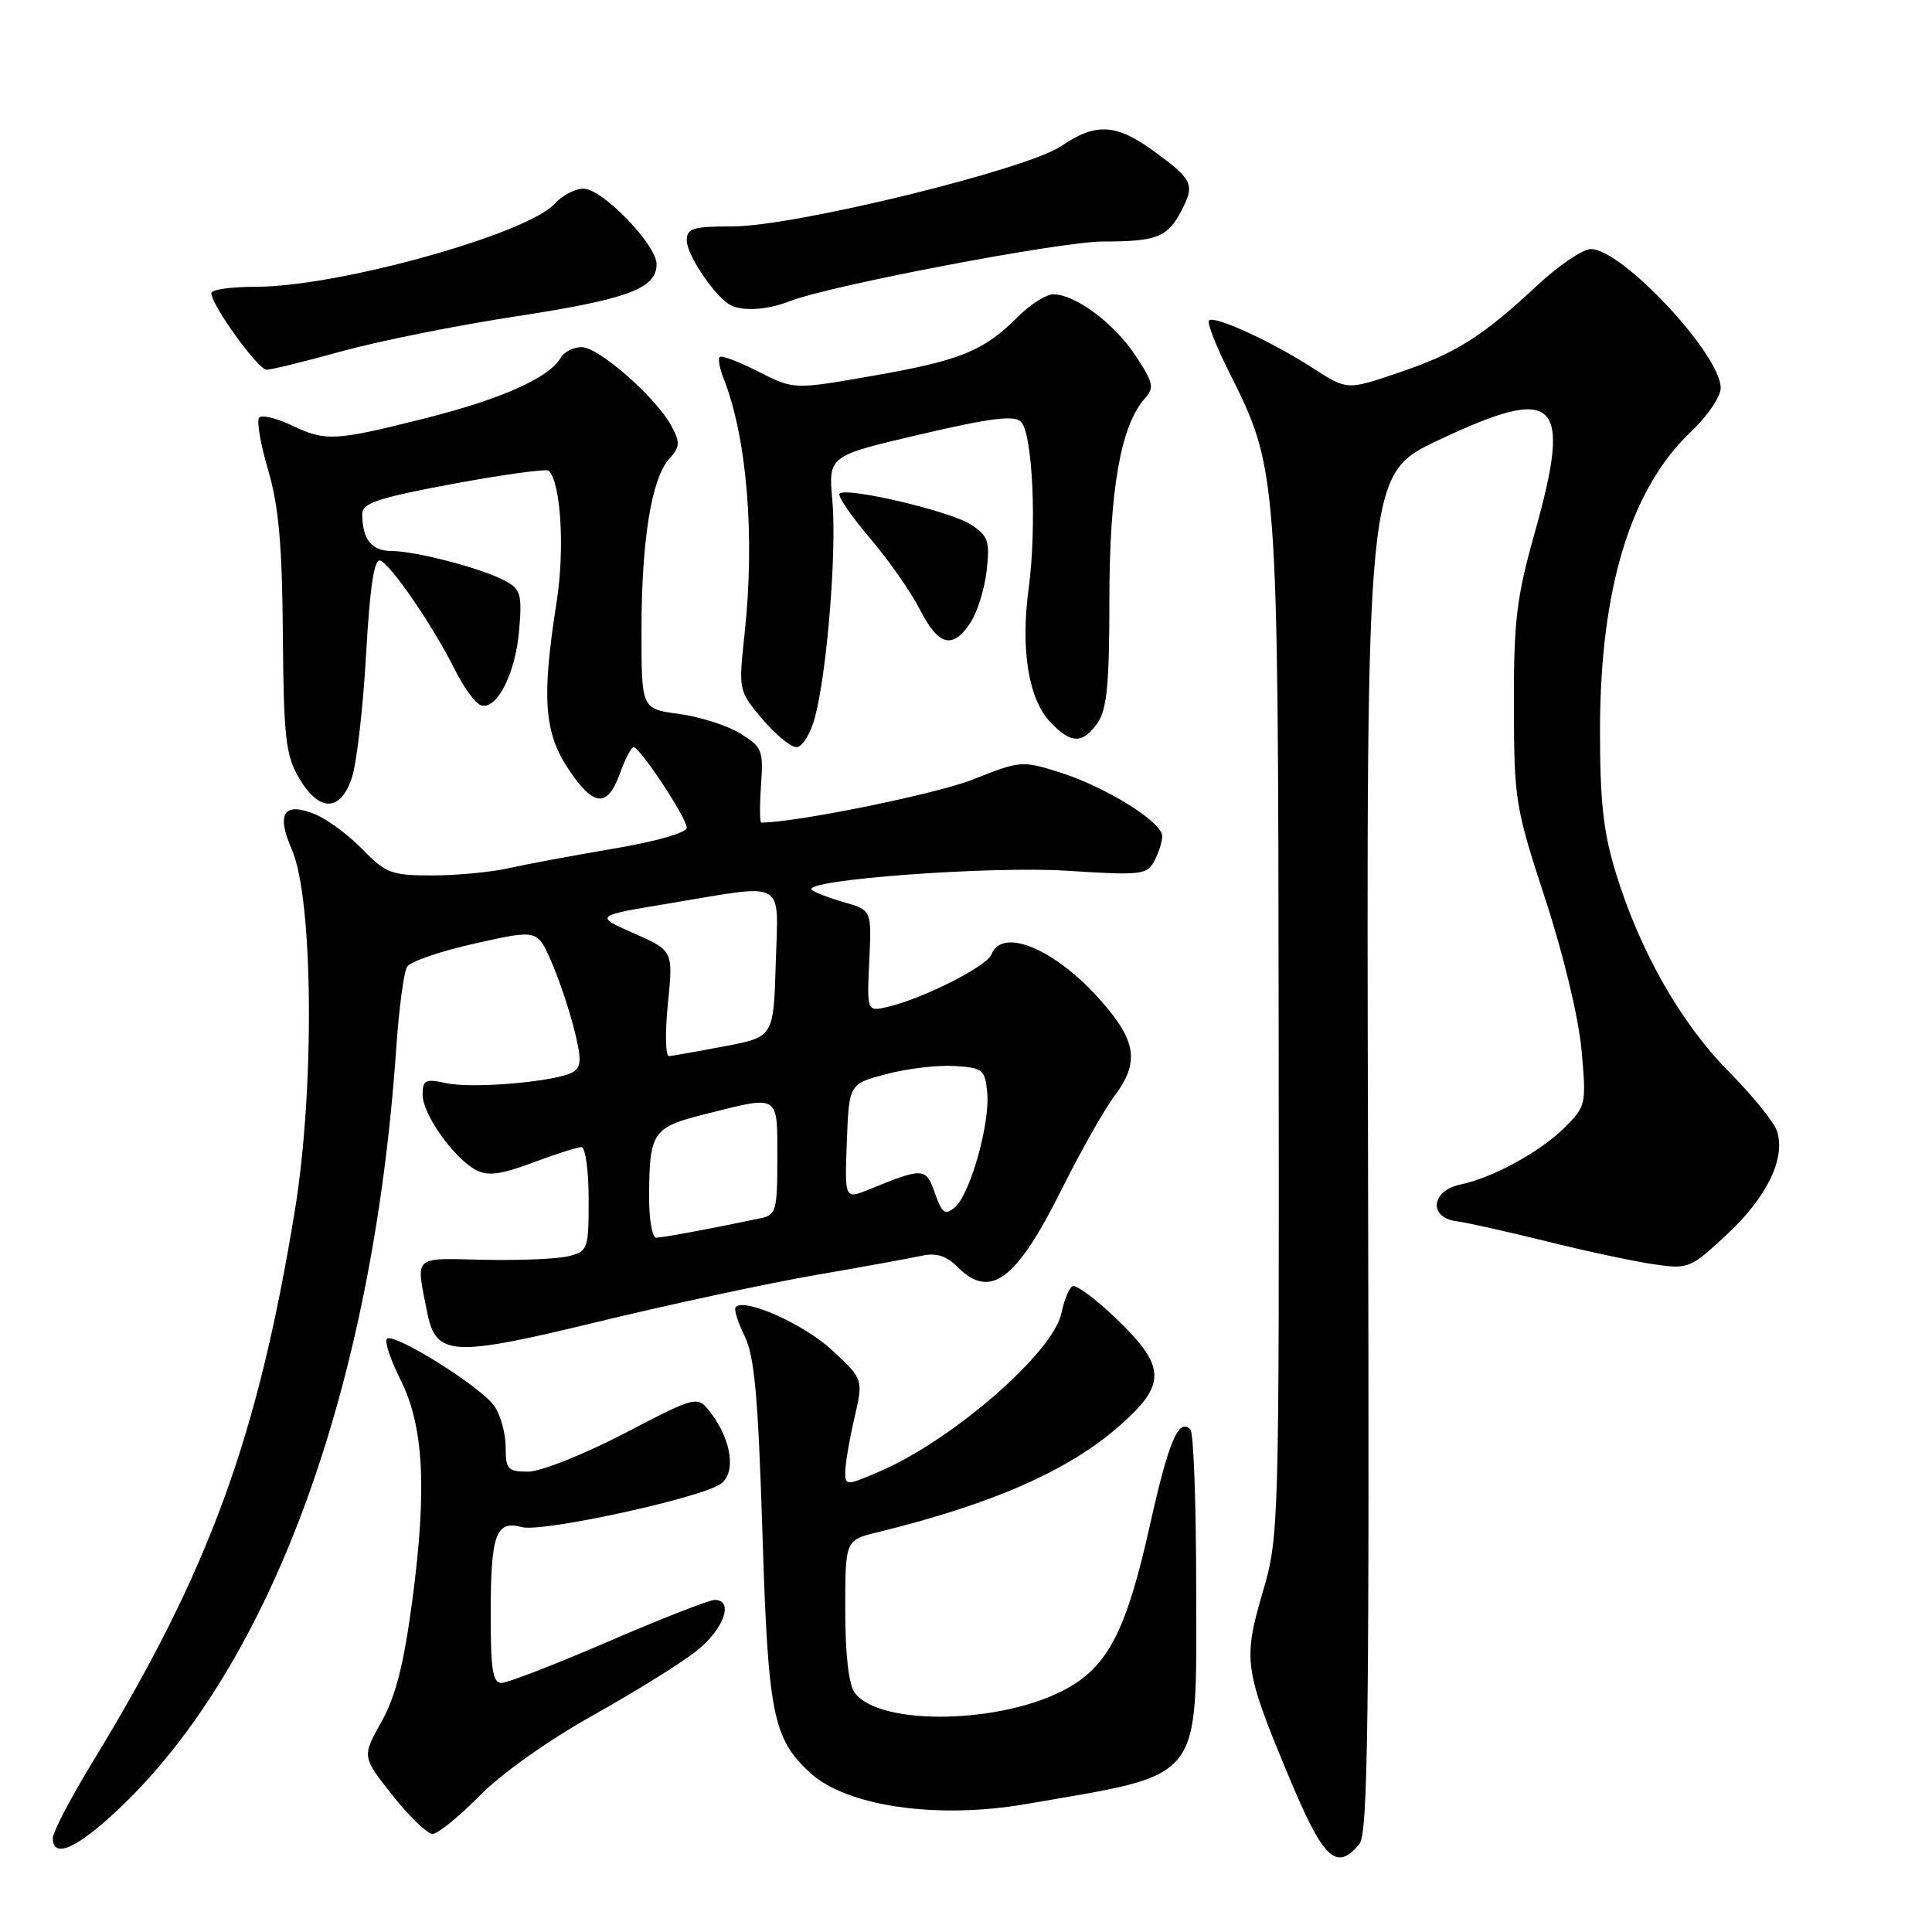 <?xml version="1.0" encoding="UTF-8" standalone="no"?>
<!DOCTYPE svg PUBLIC "-//W3C//DTD SVG 1.1//EN" "http://www.w3.org/Graphics/SVG/1.1/DTD/svg11.dtd" >
<svg xmlns="http://www.w3.org/2000/svg" xmlns:xlink="http://www.w3.org/1999/xlink" version="1.1" viewBox="0 0 256 256">
 <g >
 <path fill="currentColor"
d=" M 180.13 244.34 C 181.27 242.96 181.46 227.76 181.27 152.77 C 181.04 62.85 181.04 62.85 190.53 58.36 C 206.34 50.87 208.37 52.81 203.34 70.66 C 200.95 79.16 200.57 82.27 200.60 93.50 C 200.62 106.00 200.78 106.99 204.76 119.13 C 207.17 126.50 209.17 134.84 209.56 139.13 C 210.21 146.30 210.15 146.58 207.38 149.35 C 204.10 152.62 197.86 156.04 193.50 156.96 C 189.62 157.77 189.25 161.34 193.00 161.82 C 194.38 162.00 199.78 163.21 205.00 164.50 C 210.22 165.80 216.61 167.16 219.18 167.53 C 223.74 168.19 224.00 168.08 228.89 163.51 C 234.15 158.59 236.61 153.50 235.47 149.90 C 235.10 148.72 232.22 145.17 229.08 142.00 C 222.72 135.58 217.26 125.98 214.10 115.64 C 212.45 110.27 212.00 106.17 212.01 96.64 C 212.04 77.93 216.09 64.70 224.12 57.15 C 226.25 55.14 228.00 52.56 228.00 51.40 C 228.00 46.98 214.93 33.00 210.80 33.00 C 209.74 33.00 206.54 35.17 203.69 37.82 C 196.30 44.69 192.95 46.80 185.27 49.40 C 178.50 51.70 178.50 51.70 174.00 48.80 C 168.53 45.26 160.91 41.76 160.20 42.46 C 159.92 42.75 161.10 45.79 162.83 49.24 C 169.33 62.19 169.35 62.38 169.43 136.50 C 169.50 202.65 169.47 203.60 167.31 211.00 C 164.69 219.95 164.87 221.23 170.71 235.25 C 175.35 246.40 177.06 248.04 180.13 244.34 Z  M 15.68 239.75 C 36.00 220.57 49.41 183.85 52.50 138.93 C 52.86 133.67 53.51 128.79 53.94 128.10 C 54.36 127.41 58.42 126.02 62.95 125.01 C 71.19 123.17 71.19 123.17 73.02 127.34 C 74.03 129.63 75.40 133.68 76.07 136.35 C 77.07 140.35 77.05 141.35 75.93 142.05 C 73.87 143.31 62.65 144.30 59.11 143.52 C 56.35 142.92 56.00 143.09 56.00 145.08 C 56.00 147.65 60.14 153.47 63.08 155.04 C 64.62 155.86 66.36 155.64 70.58 154.06 C 73.60 152.93 76.51 152.00 77.04 152.00 C 77.57 152.00 78.00 155.10 78.00 158.89 C 78.00 165.52 77.90 165.81 75.34 166.45 C 73.88 166.82 68.82 167.03 64.09 166.93 C 54.59 166.71 55.10 166.25 56.59 173.83 C 57.76 179.74 59.81 179.86 79.25 175.14 C 88.74 172.84 101.67 170.06 108.00 168.96 C 114.33 167.87 120.69 166.71 122.15 166.39 C 124.06 165.97 125.40 166.40 126.90 167.90 C 131.22 172.22 134.65 169.66 140.64 157.67 C 143.15 152.63 146.29 147.07 147.61 145.32 C 151.01 140.78 150.64 138.01 145.89 132.61 C 139.87 125.77 132.79 122.78 131.37 126.47 C 130.77 128.04 122.38 132.29 117.68 133.40 C 114.87 134.07 114.87 134.07 115.18 127.34 C 115.50 120.60 115.50 120.60 111.83 119.55 C 109.81 118.97 107.90 118.23 107.57 117.90 C 106.25 116.58 131.25 114.72 141.43 115.38 C 151.18 116.01 151.97 115.92 152.95 114.09 C 153.53 113.01 154.00 111.53 154.00 110.79 C 154.00 108.92 146.53 104.27 140.42 102.34 C 135.43 100.77 135.18 100.79 128.91 103.29 C 124.15 105.19 105.48 108.99 100.87 109.00 C 100.67 109.00 100.65 106.77 100.84 104.04 C 101.17 99.39 100.99 98.96 98.03 97.16 C 96.29 96.10 92.65 94.95 89.93 94.59 C 85.00 93.93 85.00 93.93 85.00 83.60 C 85.00 71.62 86.32 63.41 88.67 60.81 C 90.11 59.22 90.15 58.65 88.96 56.43 C 86.95 52.68 79.34 46.00 77.07 46.00 C 75.99 46.00 74.74 46.63 74.30 47.40 C 72.78 50.05 66.46 52.88 56.32 55.43 C 44.30 58.46 43.16 58.52 38.55 56.32 C 36.61 55.40 34.72 54.95 34.35 55.32 C 33.98 55.69 34.50 58.81 35.52 62.25 C 36.93 67.04 37.39 72.13 37.48 84.07 C 37.59 97.70 37.85 100.06 39.61 103.07 C 42.28 107.65 45.13 107.62 46.64 103.00 C 47.27 101.08 48.11 93.74 48.51 86.70 C 49.00 77.88 49.58 74.02 50.36 74.27 C 51.74 74.71 57.36 82.91 60.26 88.71 C 61.41 91.03 62.95 93.15 63.68 93.43 C 65.77 94.23 68.31 89.29 68.79 83.51 C 69.19 78.74 68.99 78.07 66.91 76.95 C 63.82 75.30 55.15 73.03 51.86 73.01 C 49.22 73.00 48.00 71.44 48.00 68.09 C 48.00 66.66 50.12 65.96 60.10 64.10 C 66.75 62.87 72.43 62.09 72.72 62.38 C 74.33 64.00 74.85 72.81 73.75 79.81 C 71.77 92.35 72.09 97.03 75.26 101.82 C 78.64 106.92 80.47 107.10 82.14 102.50 C 82.83 100.57 83.65 99.00 83.95 99.00 C 84.80 99.00 91.00 108.40 91.00 109.68 C 91.00 110.34 86.90 111.51 81.25 112.46 C 75.89 113.37 69.61 114.54 67.31 115.06 C 65.00 115.57 60.48 116.00 57.25 116.00 C 51.89 116.00 51.11 115.71 48.06 112.57 C 46.23 110.68 43.42 108.59 41.81 107.92 C 37.62 106.18 36.56 107.75 38.67 112.57 C 41.51 119.06 41.72 144.18 39.07 160.40 C 34.12 190.63 27.74 208.07 12.37 233.31 C 9.41 238.15 7.00 242.76 7.00 243.56 C 7.00 246.34 10.17 244.95 15.68 239.75 Z  M 63.54 237.96 C 66.43 235.01 72.67 230.59 78.50 227.33 C 84.00 224.26 90.19 220.42 92.25 218.79 C 95.91 215.91 97.31 212.00 94.69 212.00 C 93.98 212.00 87.65 214.47 80.63 217.50 C 73.62 220.53 67.23 223.00 66.44 223.00 C 65.29 223.00 65.00 221.14 65.02 213.75 C 65.03 203.28 65.71 201.42 69.15 202.35 C 71.84 203.08 92.96 198.48 95.53 196.60 C 97.55 195.12 96.93 190.81 94.17 187.20 C 92.41 184.90 92.41 184.90 82.70 189.95 C 77.35 192.73 71.64 195.00 69.99 195.00 C 67.28 195.00 67.00 194.70 67.00 191.72 C 67.00 189.92 66.32 187.47 65.49 186.29 C 63.70 183.73 52.15 176.51 51.27 177.40 C 50.93 177.74 51.73 180.15 53.04 182.76 C 56.15 188.93 56.60 197.22 54.64 212.02 C 53.51 220.52 52.44 224.75 50.54 228.16 C 47.96 232.77 47.96 232.77 52.00 237.88 C 54.23 240.70 56.62 243.00 57.31 243.00 C 58.01 243.00 60.81 240.73 63.54 237.96 Z  M 136.00 239.04 C 159.75 234.92 158.50 236.51 158.50 210.55 C 158.50 199.34 158.16 189.82 157.73 189.40 C 156.17 187.84 154.85 190.97 152.37 202.09 C 149.28 215.96 146.86 220.71 141.35 223.75 C 132.84 228.45 116.56 228.77 113.25 224.30 C 112.46 223.24 112.00 219.20 112.00 213.35 C 112.00 204.08 112.00 204.08 116.25 203.04 C 131.55 199.29 141.59 194.87 148.37 188.90 C 154.59 183.43 154.52 181.10 147.96 174.78 C 145.20 172.11 142.55 170.16 142.09 170.44 C 141.63 170.73 140.99 172.32 140.65 173.98 C 139.62 179.16 126.21 190.84 116.55 194.98 C 112.11 196.88 112.00 196.88 112.00 195.04 C 112.00 194.00 112.54 190.81 113.20 187.96 C 114.40 182.76 114.40 182.76 110.32 178.96 C 106.62 175.51 98.72 171.95 97.49 173.18 C 97.22 173.45 97.74 175.17 98.65 177.00 C 99.97 179.66 100.45 184.92 101.02 202.92 C 101.77 227.16 102.40 230.34 107.34 234.90 C 112.18 239.36 124.15 241.09 136.00 239.04 Z  M 107.98 95.07 C 109.59 89.08 110.89 72.92 110.29 66.30 C 109.76 60.40 109.76 60.40 121.94 57.56 C 131.26 55.38 134.39 54.99 135.29 55.89 C 136.83 57.43 137.40 69.81 136.30 78.00 C 135.22 86.06 136.27 92.59 139.15 95.66 C 141.90 98.58 143.46 98.61 145.44 95.78 C 146.67 94.02 147.00 90.60 147.00 79.46 C 147.00 64.96 148.50 56.40 151.67 52.84 C 152.99 51.36 152.85 50.74 150.44 47.09 C 147.61 42.82 142.48 39.00 139.56 39.00 C 138.62 39.00 136.48 40.36 134.82 42.03 C 130.32 46.52 127.28 47.76 115.69 49.79 C 105.18 51.63 105.18 51.63 100.49 49.24 C 97.91 47.93 95.61 47.06 95.36 47.30 C 95.12 47.54 95.35 48.81 95.87 50.12 C 98.98 57.99 100.06 71.08 98.66 84.00 C 97.85 91.46 97.86 91.52 100.99 95.25 C 102.73 97.31 104.77 99.00 105.53 99.00 C 106.30 99.00 107.39 97.25 107.98 95.07 Z  M 128.60 82.49 C 129.51 81.10 130.47 78.00 130.74 75.59 C 131.18 71.71 130.94 71.01 128.67 69.52 C 125.96 67.74 112.17 64.49 111.25 65.41 C 110.96 65.71 112.74 68.32 115.21 71.23 C 117.69 74.13 120.69 78.41 121.88 80.75 C 124.35 85.60 126.24 86.09 128.60 82.49 Z  M 45.31 46.54 C 50.16 45.20 60.51 43.12 68.31 41.93 C 83.15 39.66 87.00 38.24 87.00 35.02 C 87.00 32.42 79.82 25.00 77.31 25.00 C 76.21 25.00 74.50 25.89 73.52 26.98 C 69.85 31.03 44.81 38.00 33.91 38.00 C 30.66 38.00 28.00 38.37 28.00 38.83 C 28.00 40.42 34.20 49.00 35.34 48.99 C 35.98 48.98 40.47 47.88 45.31 46.54 Z  M 104.68 39.90 C 110.06 37.81 140.53 32.00 146.17 32.00 C 153.33 32.00 154.72 31.44 156.58 27.85 C 158.36 24.41 158.05 23.78 152.75 19.93 C 147.85 16.39 145.18 16.26 140.63 19.35 C 136.02 22.48 105.26 30.00 97.07 30.00 C 91.81 30.00 91.00 30.25 91.00 31.87 C 91.00 33.65 94.29 38.69 96.47 40.23 C 97.97 41.30 101.46 41.16 104.68 39.90 Z  M 86.01 158.75 C 86.04 149.95 86.41 149.39 93.55 147.60 C 103.36 145.13 103.00 144.91 103.00 153.48 C 103.00 160.43 102.84 161.00 100.75 161.43 C 94.31 162.79 87.79 164.00 86.95 164.00 C 86.43 164.00 86.01 161.64 86.01 158.75 Z  M 123.88 158.10 C 122.70 154.69 122.33 154.67 115.21 157.59 C 111.92 158.93 111.92 158.93 112.21 151.28 C 112.50 143.62 112.50 143.62 117.50 142.31 C 120.25 141.58 124.30 141.11 126.50 141.25 C 130.23 141.48 130.52 141.72 130.81 144.77 C 131.21 148.86 128.53 158.32 126.50 160.00 C 125.22 161.06 124.82 160.77 123.88 158.10 Z  M 88.50 132.99 C 89.21 125.98 89.21 125.98 83.97 123.66 C 78.73 121.35 78.73 121.35 88.82 119.68 C 104.41 117.09 103.12 116.35 102.79 127.70 C 102.50 137.40 102.50 137.40 96.00 138.64 C 92.42 139.32 89.12 139.90 88.65 139.94 C 88.18 139.97 88.11 136.84 88.50 132.99 Z "/>
</g>
</svg>